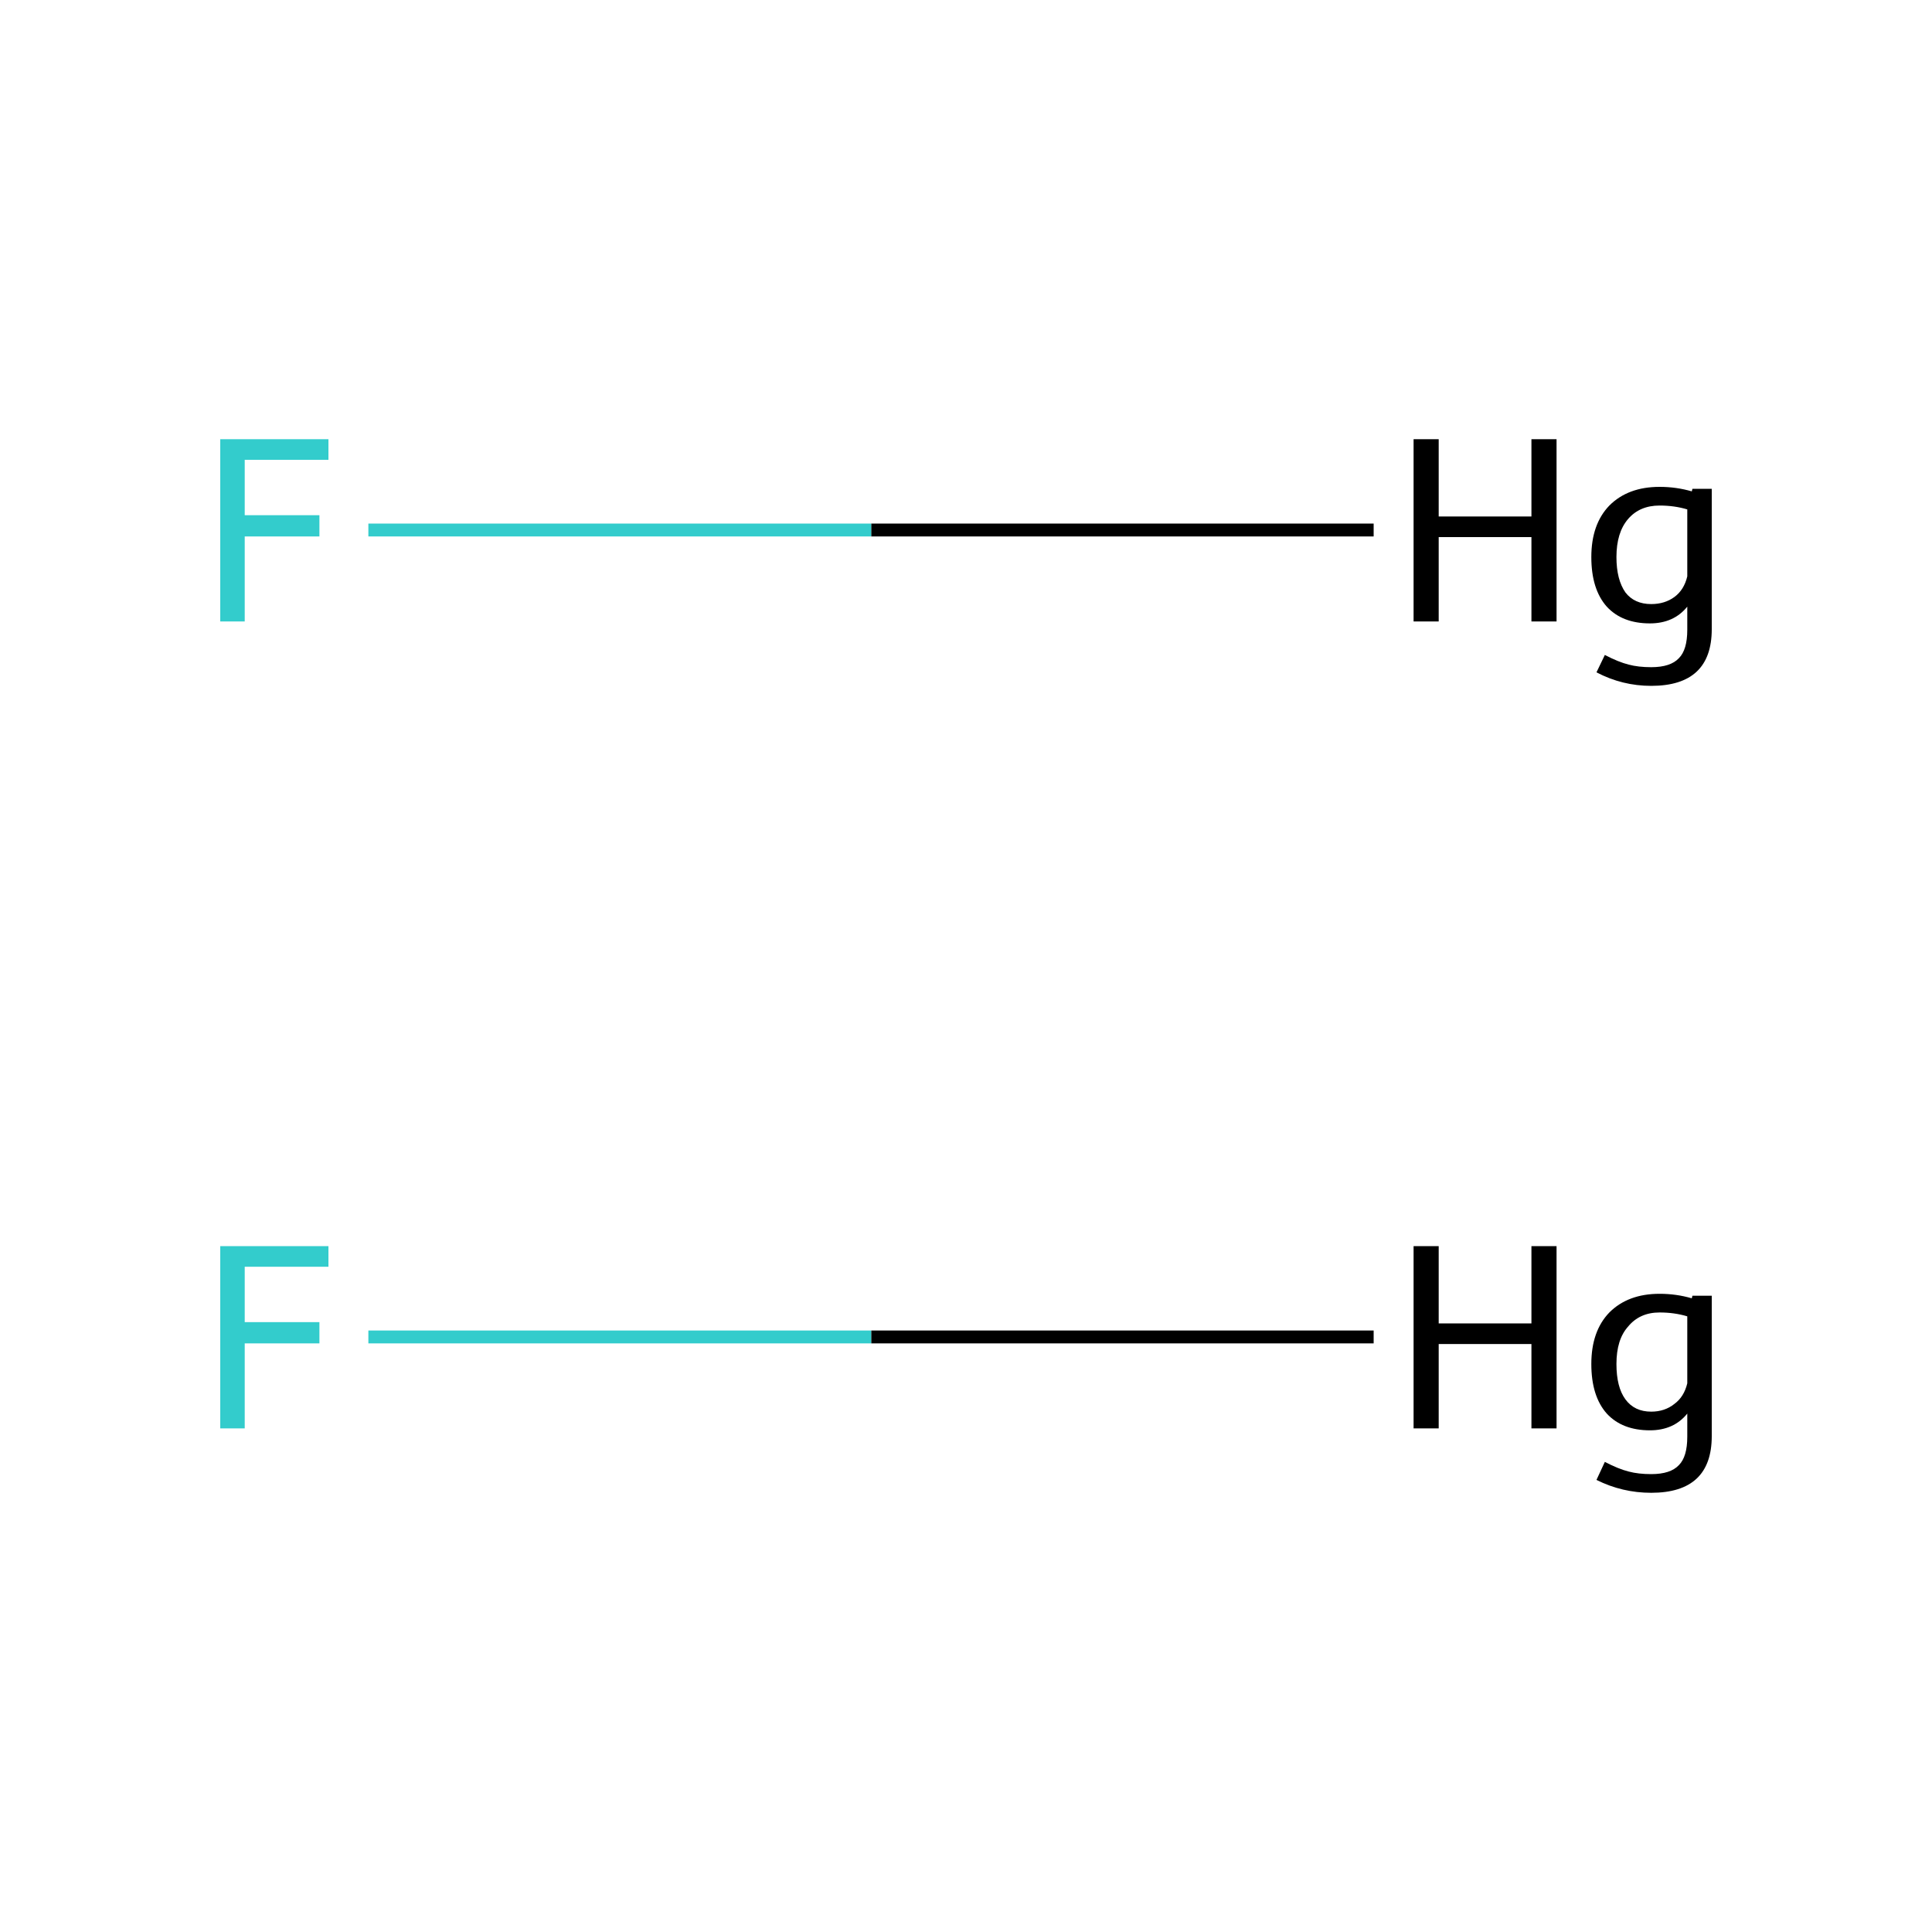 <?xml version='1.0' encoding='iso-8859-1'?>
<svg version='1.1' baseProfile='full'
              xmlns='http://www.w3.org/2000/svg'
                      xmlns:rdkit='http://www.rdkit.org/xml'
                      xmlns:xlink='http://www.w3.org/1999/xlink'
                  xml:space='preserve'
width='300px' height='300px' viewBox='0 0 300 300'>
<!-- END OF HEADER -->
<rect style='opacity:1.0;fill:#FFFFFF;stroke:none' width='300.0' height='300.0' x='0.0' y='0.0'> </rect>
<path class='bond-0 atom-0 atom-1' d='M 57.2,207.6 L 135.3,207.6' style='fill:none;fill-rule:evenodd;stroke:#33CCCC;stroke-width:2.0px;stroke-linecap:butt;stroke-linejoin:miter;stroke-opacity:1' />
<path class='bond-0 atom-0 atom-1' d='M 135.3,207.6 L 213.3,207.6' style='fill:none;fill-rule:evenodd;stroke:#000000;stroke-width:2.0px;stroke-linecap:butt;stroke-linejoin:miter;stroke-opacity:1' />
<path class='bond-1 atom-2 atom-3' d='M 57.2,82.3 L 135.3,82.3' style='fill:none;fill-rule:evenodd;stroke:#33CCCC;stroke-width:2.0px;stroke-linecap:butt;stroke-linejoin:miter;stroke-opacity:1' />
<path class='bond-1 atom-2 atom-3' d='M 135.3,82.3 L 213.3,82.3' style='fill:none;fill-rule:evenodd;stroke:#000000;stroke-width:2.0px;stroke-linecap:butt;stroke-linejoin:miter;stroke-opacity:1' />
<path class='atom-0' d='M 34.2 193.5
L 51.0 193.5
L 51.0 196.7
L 38.0 196.7
L 38.0 205.3
L 49.6 205.3
L 49.6 208.6
L 38.0 208.6
L 38.0 221.8
L 34.2 221.8
L 34.2 193.5
' fill='#33CCCC'/>
<path class='atom-1' d='M 219.5 193.5
L 223.4 193.5
L 223.4 205.5
L 237.8 205.5
L 237.8 193.5
L 241.7 193.5
L 241.7 221.8
L 237.8 221.8
L 237.8 208.7
L 223.4 208.7
L 223.4 221.8
L 219.5 221.8
L 219.5 193.5
' fill='#000000'/>
<path class='atom-1' d='M 265.8 201.2
L 265.8 223.0
Q 265.8 231.8, 256.4 231.8
Q 251.9 231.8, 247.9 229.8
L 249.2 227.0
Q 251.3 228.1, 252.9 228.5
Q 254.4 228.9, 256.4 228.9
Q 259.4 228.9, 260.7 227.5
Q 262.0 226.2, 262.0 223.1
L 262.0 219.5
Q 259.9 222.1, 256.2 222.1
Q 251.9 222.1, 249.5 219.5
Q 247.1 216.8, 247.1 211.8
Q 247.1 206.7, 249.9 203.8
Q 252.8 200.9, 257.7 200.9
Q 260.3 200.9, 262.7 201.6
L 262.8 201.2
L 265.8 201.2
M 256.4 219.2
Q 258.5 219.2, 260.0 218.0
Q 261.5 216.9, 262.0 214.8
L 262.0 204.4
Q 260.0 203.8, 257.7 203.8
Q 254.6 203.8, 252.8 206.0
Q 251.0 208.0, 251.0 211.8
Q 251.0 215.4, 252.4 217.3
Q 253.8 219.2, 256.4 219.2
' fill='#000000'/>
<path class='atom-2' d='M 34.2 68.2
L 51.0 68.2
L 51.0 71.4
L 38.0 71.4
L 38.0 80.0
L 49.6 80.0
L 49.6 83.3
L 38.0 83.3
L 38.0 96.5
L 34.2 96.5
L 34.2 68.2
' fill='#33CCCC'/>
<path class='atom-3' d='M 219.5 68.2
L 223.4 68.2
L 223.4 80.2
L 237.8 80.2
L 237.8 68.2
L 241.7 68.2
L 241.7 96.5
L 237.8 96.5
L 237.8 83.4
L 223.4 83.4
L 223.4 96.5
L 219.5 96.5
L 219.5 68.2
' fill='#000000'/>
<path class='atom-3' d='M 265.8 75.9
L 265.8 97.7
Q 265.8 106.5, 256.4 106.5
Q 251.9 106.5, 247.9 104.4
L 249.2 101.7
Q 251.3 102.8, 252.9 103.2
Q 254.4 103.6, 256.4 103.6
Q 259.4 103.6, 260.7 102.2
Q 262.0 100.9, 262.0 97.8
L 262.0 94.2
Q 259.9 96.8, 256.2 96.8
Q 251.9 96.8, 249.5 94.2
Q 247.1 91.5, 247.1 86.5
Q 247.1 81.4, 249.9 78.5
Q 252.8 75.6, 257.7 75.6
Q 260.3 75.6, 262.7 76.3
L 262.8 75.9
L 265.8 75.9
M 256.4 93.8
Q 258.5 93.8, 260.0 92.7
Q 261.5 91.6, 262.0 89.5
L 262.0 79.1
Q 260.0 78.5, 257.7 78.5
Q 254.6 78.5, 252.8 80.6
Q 251.0 82.7, 251.0 86.5
Q 251.0 90.0, 252.4 92.0
Q 253.8 93.8, 256.4 93.8
' fill='#000000'/>
</svg>
